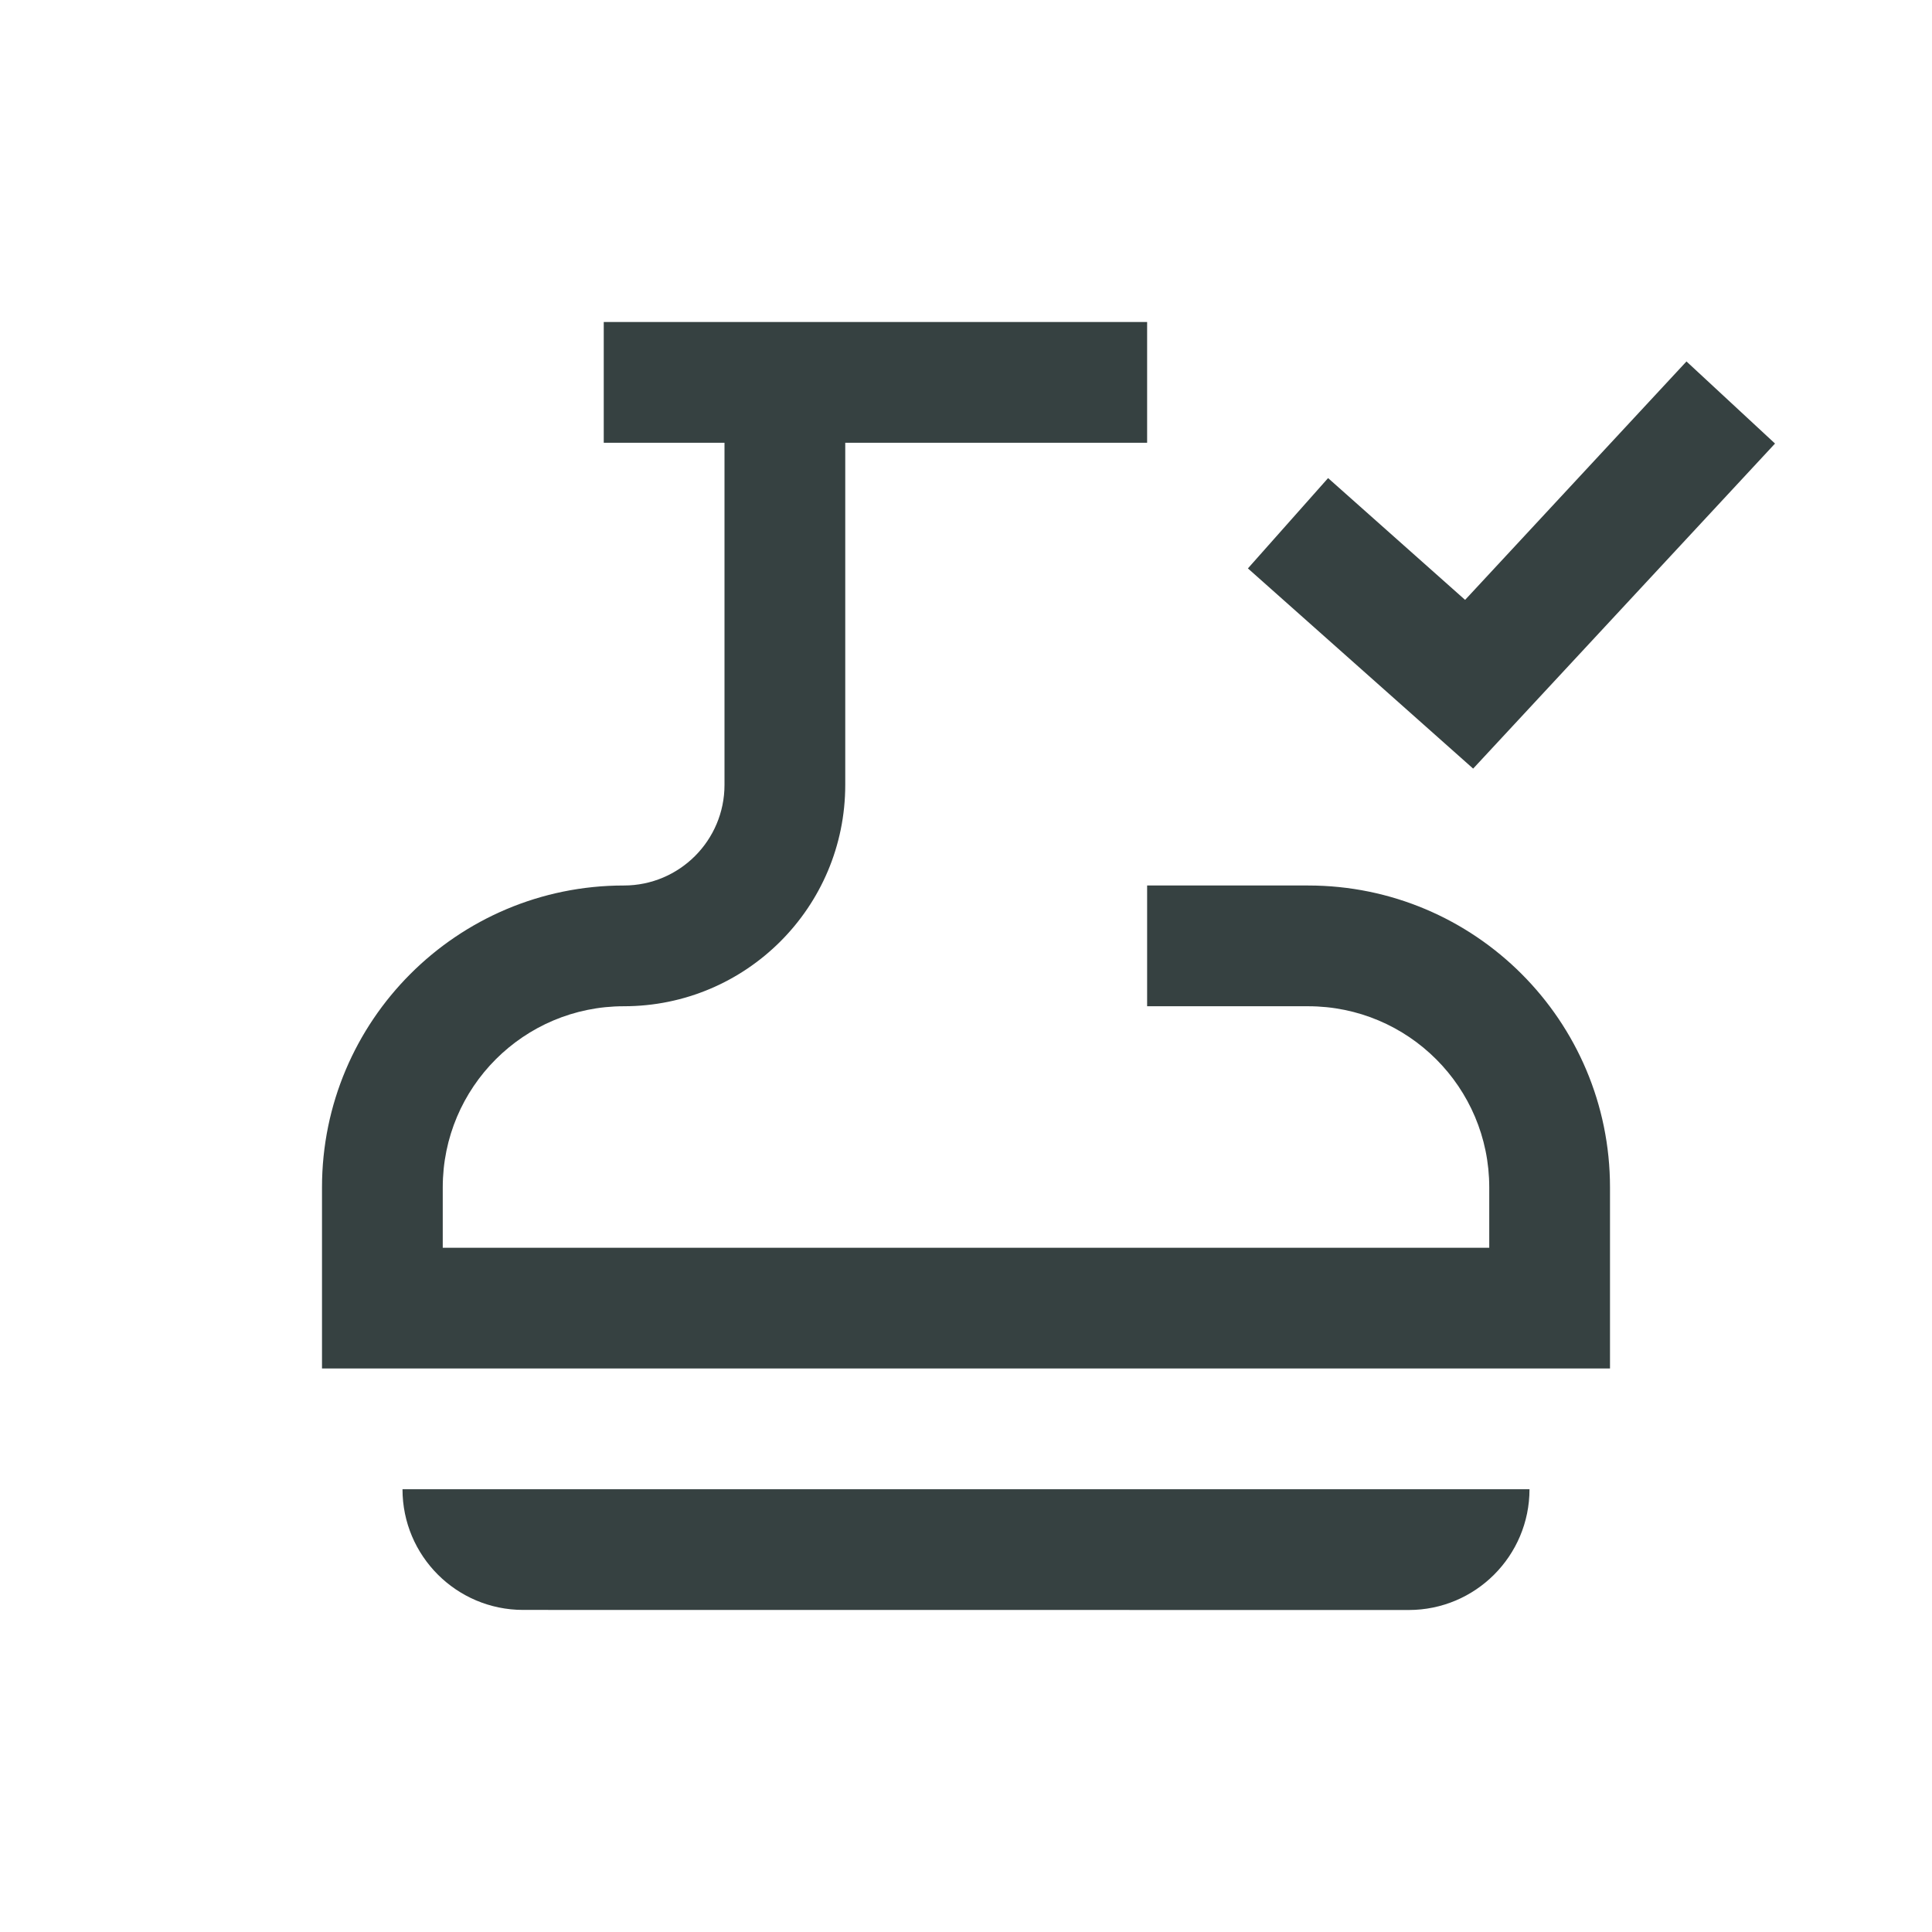 <svg width="24" height="24" viewBox="0 0 24 24" fill="none" xmlns="http://www.w3.org/2000/svg">
<path d="M7.5 4H14.25V5.5H10.5V9.75C10.5 11.269 9.269 12.5 7.75 12.5C6.507 12.5 5.5 13.507 5.5 14.75V15.5H18.5V14.75C18.5 13.507 17.493 12.5 16.25 12.5H14.25V11H16.25C18.321 11 20 12.679 20 14.75V17H4V14.75C4 12.679 5.679 11 7.75 11C8.44 11 9 10.44 9 9.75V5.5H7.5V4Z" fill="#364141"/>
<path d="M5 18.5H19C19 19.328 18.328 20 17.5 20L6.499 19.999C5.671 19.999 5 19.328 5 18.5Z" fill="#364141"/>
<path d="M18.3 9.548L15.502 7.061L16.498 5.939L18.2 7.452L20.95 4.49L22.05 5.51L18.3 9.548Z" fill="#364141"/>
</svg>
